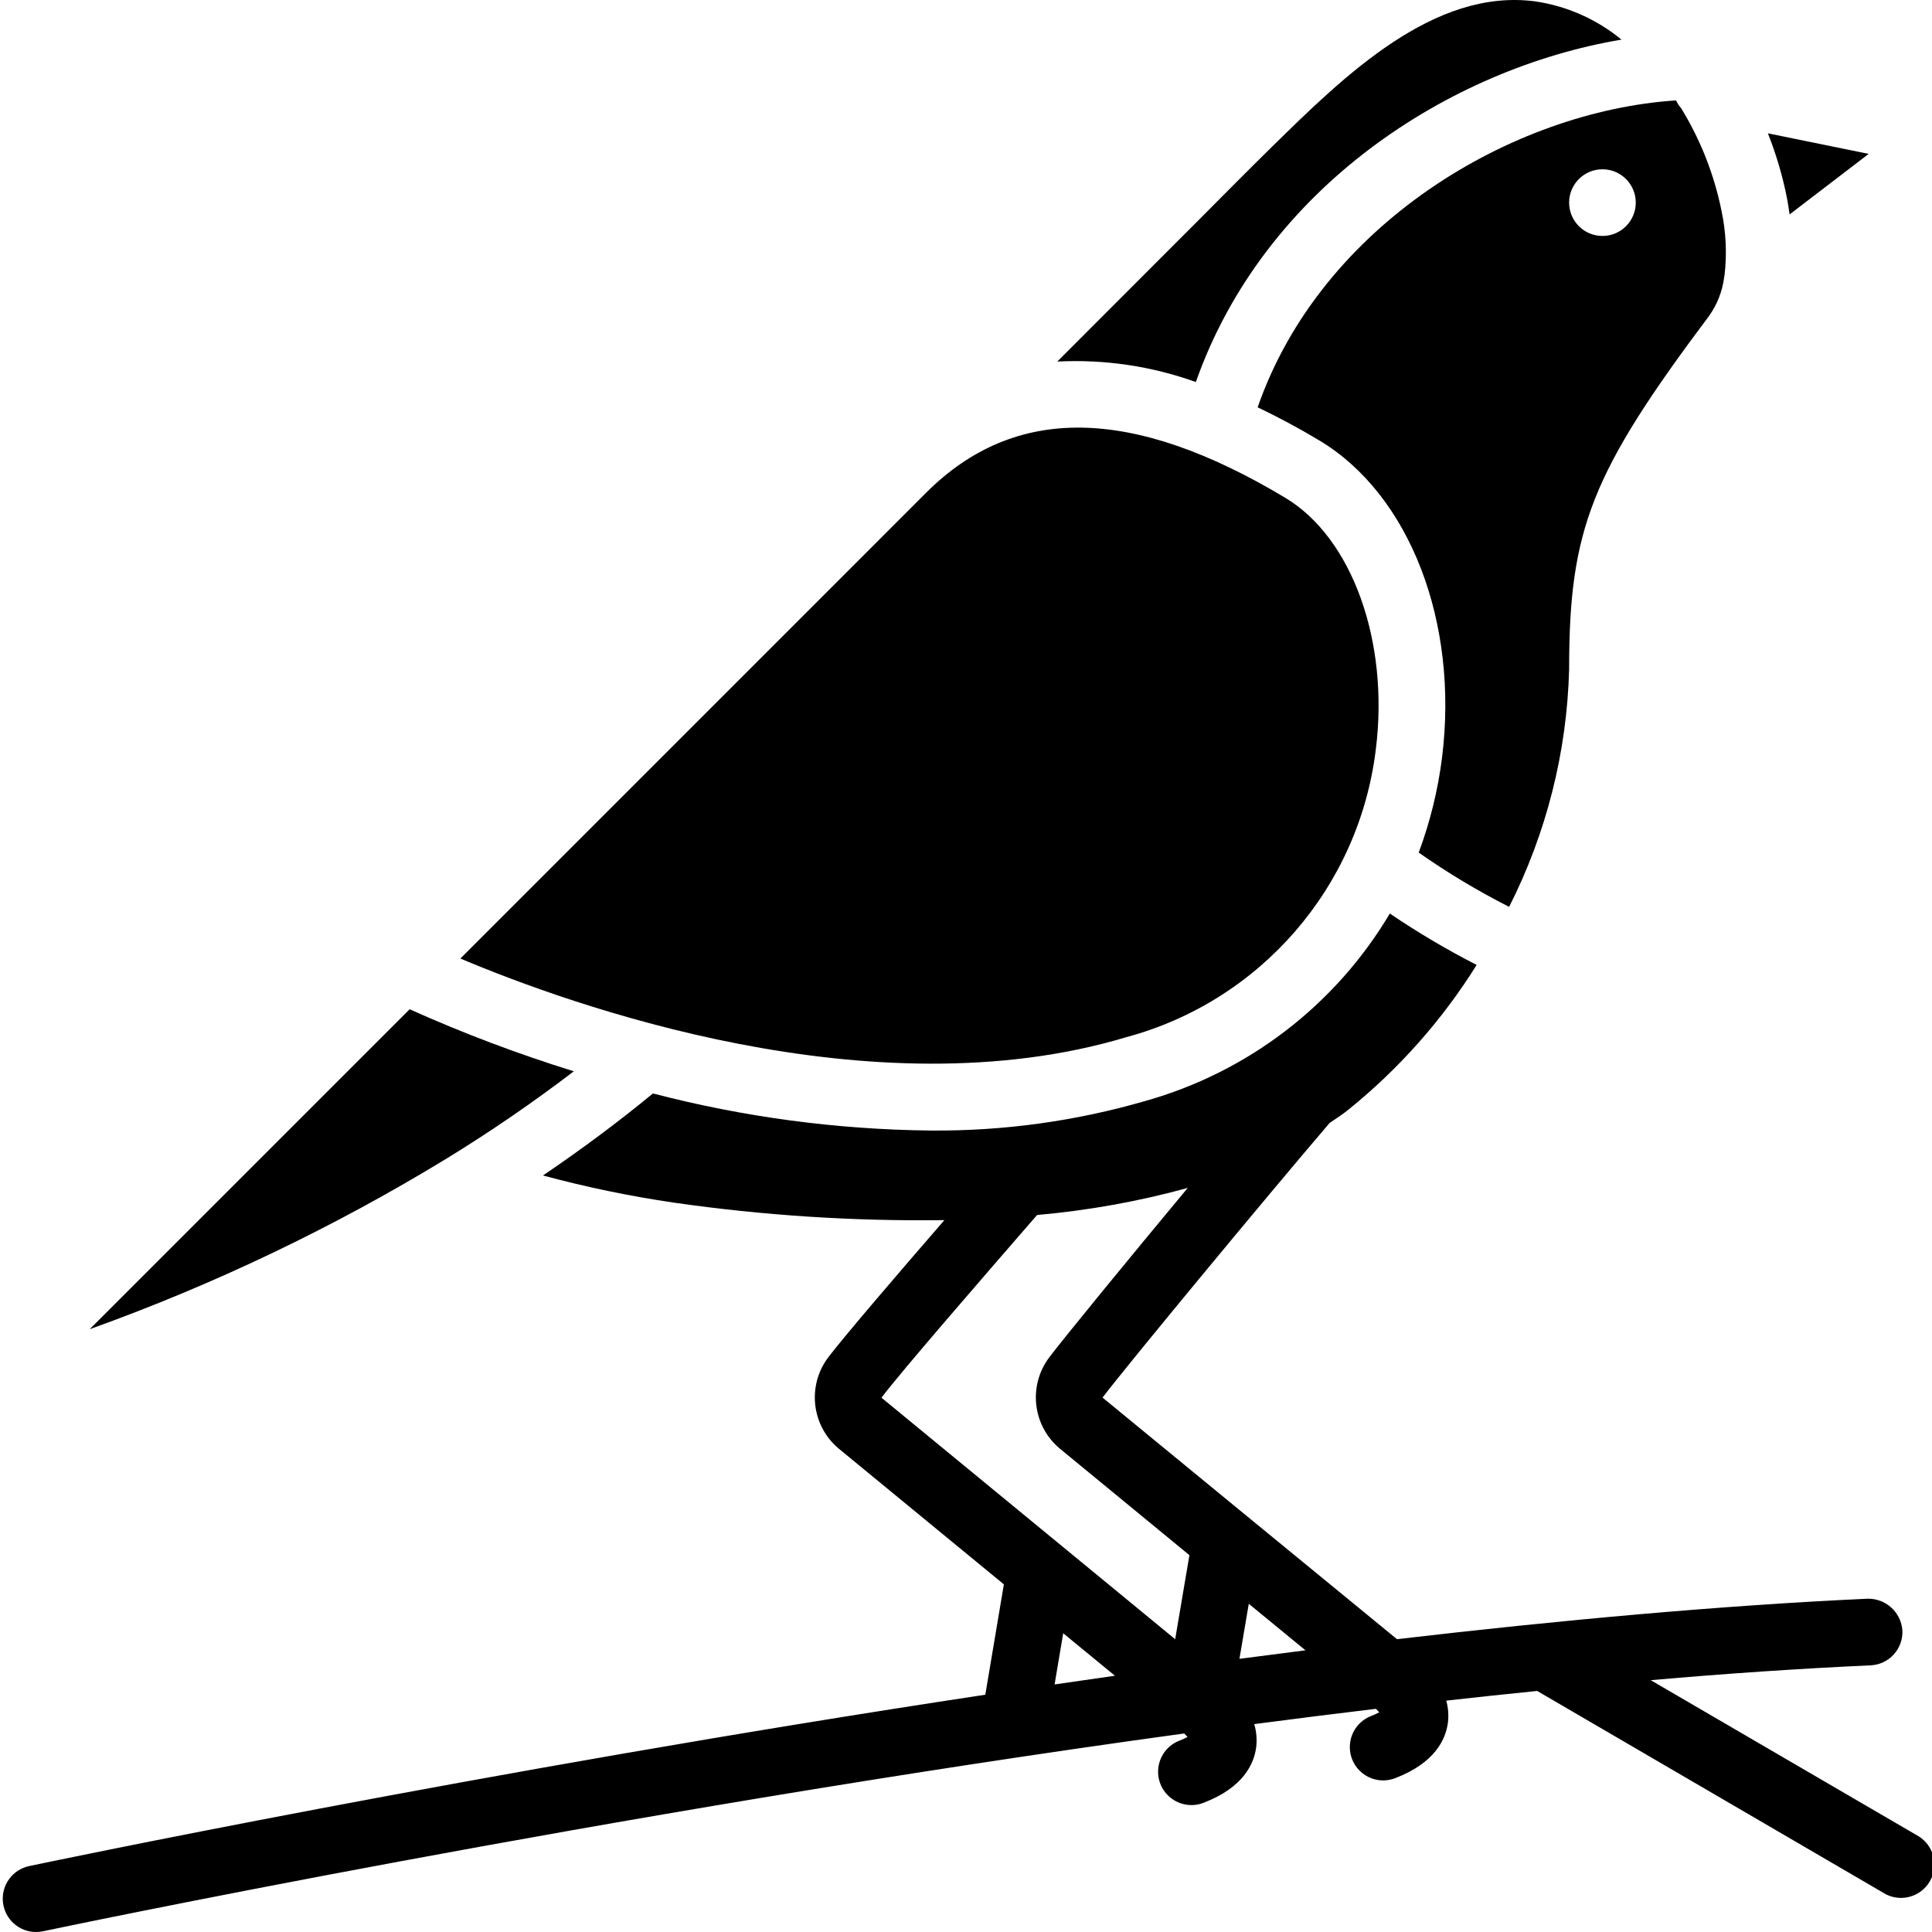 <svg height="511pt" viewBox="0 0 511 511.732" width="511pt" xmlns="http://www.w3.org/2000/svg"><path d="m151.621 283.758c-14.812-4.594-29.336-10.082-43.484-16.434l-84.746 84.742c32.934-11.812 64.582-26.941 94.457-45.152 11.645-7.137 22.918-14.867 33.773-23.156zm0 0"/><path d="m297.957 274.719c35.52-9.555 61.676-39.734 66.094-76.25 3.582-28.602-6.277-56.004-23.977-66.613-40.609-24.348-71.699-24.77-95.145-1.336l-123.355 123.367c29.129 12.289 108.914 41.082 176.383 20.832zm0 0"/><path d="m316.379 101.188c18.188-51.598 67.348-83.059 112.738-90.695-6.562-5.402-14.48-8.906-22.891-10.133-26.809-3.531-50.527 19.719-69.57 38.406-6.566 6.453-13.055 12.996-19.535 19.527l-37.445 37.473c12.473-.641 24.949 1.203 36.703 5.422zm0 0"/><path d="m473.645 56.793 20.945-16.031-26.691-5.445c2.188 5.527 3.875 11.242 5.039 17.07.301 1.504.492 2.961.707 4.406zm0 0"/><path d="m332.754 107.887c5.359 2.551 10.824 5.473 16.422 8.828 23.832 14.328 36.891 48.059 32.414 83.949-1.082 8.598-3.156 17.039-6.18 25.16 7.633 5.352 15.637 10.156 23.949 14.379 9.898-19.547 15.328-41.051 15.891-62.957 0-37.121 5.887-51.984 37.074-93.574 2.125-2.992 3.488-6.457 3.973-10.098 0-.203.078-.398.113-.609.672-5.723.398-11.516-.801-17.152-1.945-9.598-5.559-18.777-10.672-27.125-.555-.629-1.016-1.332-1.359-2.094-43.469 2.844-94.051 32.945-110.824 81.293zm91.324-63.047c4.875 0 8.824 3.953 8.824 8.828s-3.949 8.828-8.824 8.828c-4.879 0-8.828-3.953-8.828-8.828s3.949-8.828 8.828-8.828zm0 0"/><path d="m507.938 486.449-71.07-41.418c20.082-1.766 39.609-3.082 58.191-3.93 2.348-.094 4.559-1.117 6.148-2.848 1.59-1.73 2.422-4.02 2.316-6.367-.328-4.824-4.391-8.535-9.223-8.43-38.621 1.766-81.215 5.648-124.645 10.715l-40.652-33.332-37.34-30.66c6.645-8.738 43.324-53.078 60.148-72.738 1.668-1.156 3.41-2.242 4.988-3.531 13.375-10.797 24.852-23.75 33.961-38.328-7.938-4.059-15.621-8.605-22.996-13.613-14.402 24.23-37.57 42-64.707 49.629-18.504 5.371-37.695 8.016-56.965 7.848-24.809-.266-49.496-3.562-73.508-9.824-9.09 7.484-18.801 14.727-29.129 21.727 11.418 3.082 23.012 5.488 34.719 7.203 23.711 3.402 47.648 4.949 71.602 4.625-12.359 14.246-26.484 30.738-30.703 36.27-5.703 7.484-4.535 18.121 2.648 24.191l43.809 36.016-4.914 29.227c-134.48 20.348-251.438 45.004-253.266 45.391-4.414.941-7.406 5.062-6.938 9.555.469 4.488 4.25 7.902 8.766 7.906.617 0 1.234-.062 1.836-.191 2.066-.441 148.867-31.375 302.285-52.395.297.32.625.637.883.93-.672.359-1.363.676-2.078.941-2.965 1.117-5.105 3.734-5.609 6.863s.707 6.289 3.176 8.277 5.816 2.5 8.766 1.344c10.512-4.035 13.391-10.305 13.945-14.848.219-2.012.039-4.047-.535-5.988 10.762-1.41 21.508-2.762 32.238-4.051.297.316.625.637.883.926-.672.359-1.367.676-2.078.945-2.965 1.113-5.105 3.734-5.609 6.863s.707 6.289 3.176 8.277 5.816 2.5 8.766 1.34c10.512-4.031 13.391-10.301 13.945-14.836.211-1.906.055-3.832-.457-5.68 8.086-.91 16.113-1.766 24.082-2.566l92.344 53.848c4.191 2.145 9.328.629 11.676-3.449 2.348-4.082 1.086-9.285-2.875-11.832zm-162.523-49.328c-5.828.73-11.656 1.48-17.488 2.25l2.473-14.574zm-72.234-113.98 1.145-1.324c13.488-1.184 26.844-3.582 39.902-7.168-15.988 19.215-32.484 39.371-36.645 44.836-5.68 7.5-4.477 18.141 2.738 24.188l34.355 28.246-3.77 22.262-77.797-63.973c5.086-6.777 27.844-32.98 40.07-47.066zm8.066 109.461 13.699 11.254c-5.348.762-10.676 1.527-15.984 2.305zm0 0"/></svg>